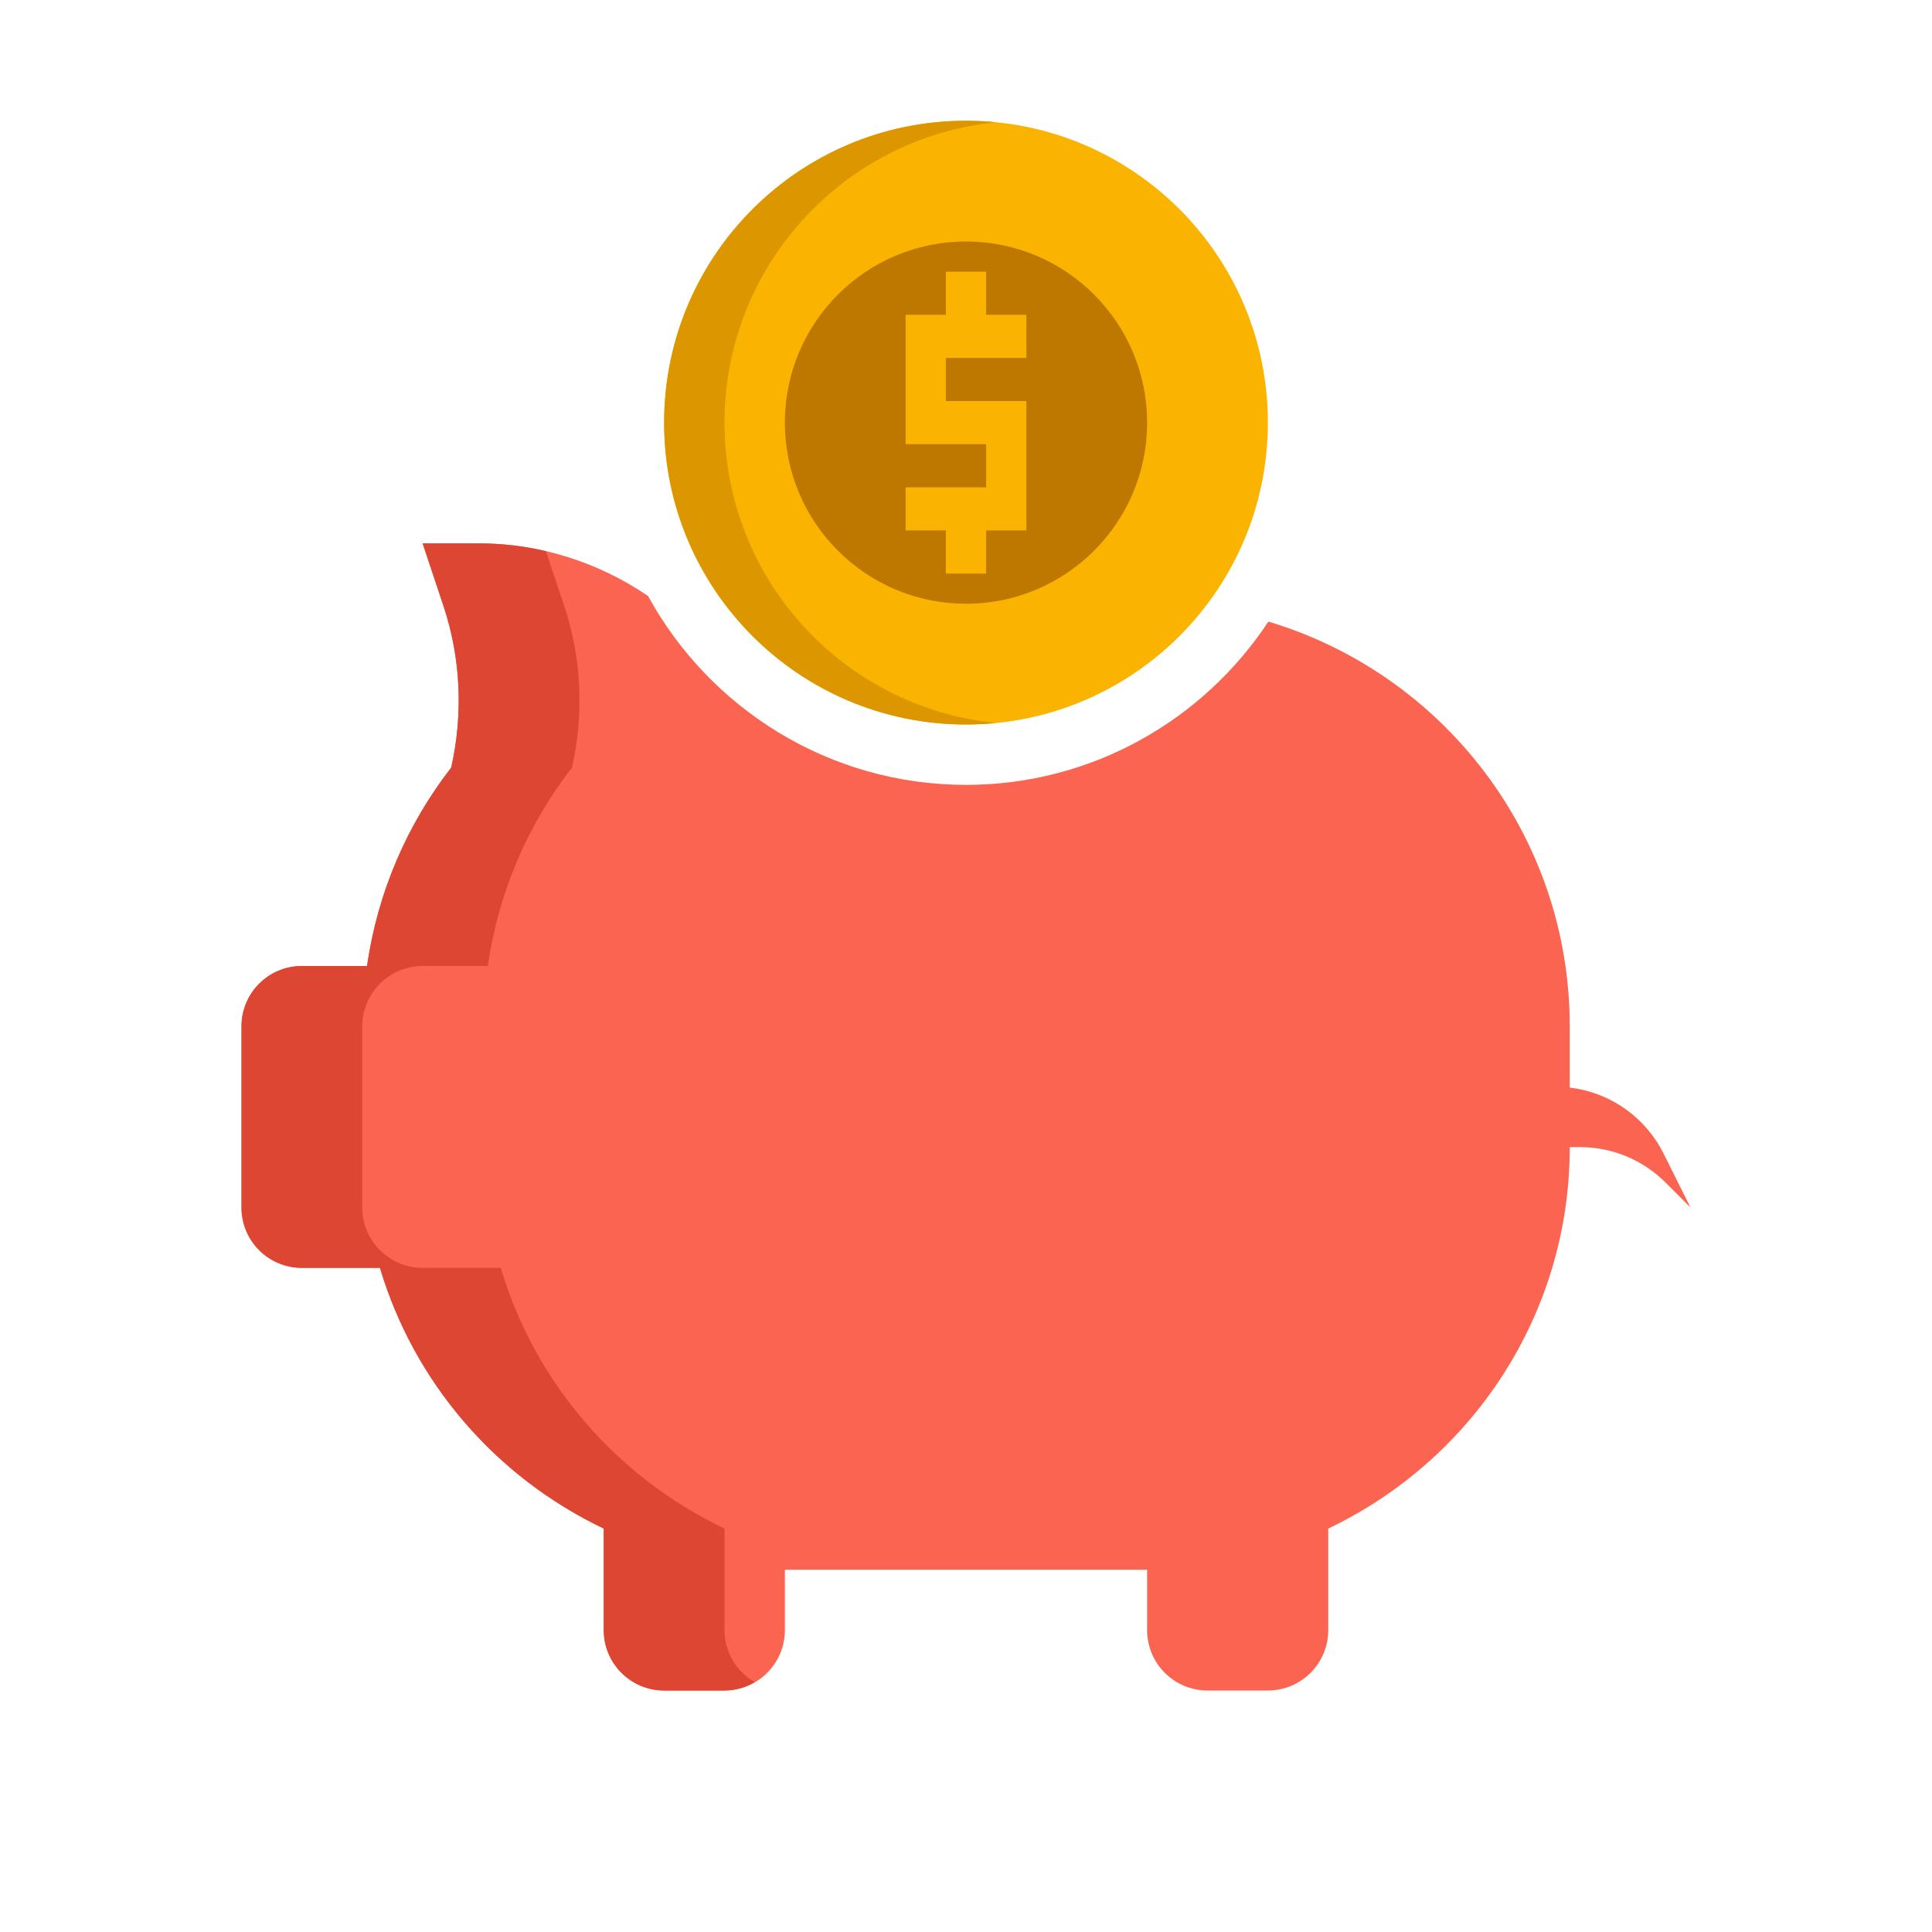 <svg enable-background="new 0 0 64 64" height="512" viewBox="0 0 64 64" width="512" xmlns="http://www.w3.org/2000/svg"><g id="Icons"><g><path d="m42.017 20.592c-2.149 3.254-5.834 5.408-10.017 5.408-4.537 0-8.492-2.531-10.532-6.255-1.644-1.121-3.591-1.745-5.61-1.745h-1.858l.69 2.07c.581 1.743.654 3.595.257 5.358-1.453 1.872-2.436 4.117-2.788 6.572h-2.159c-1.105 0-2 .895-2 2v6c0 1.105.895 2 2 2h2.587c1.138 3.821 3.865 6.946 7.413 8.635v3.365c0 1.105.895 2 2 2h2c1.105 0 2-.895 2-2v-2h12v2c0 1.105.895 2 2 2h2c1.105 0 2-.895 2-2v-3.365c4.726-2.249 8-7.053 8-12.635v-4c0-6.335-4.21-11.681-9.983-13.408z" fill="#fa6450"/></g><g><path d="m24 54v-3.365c-3.548-1.688-6.275-4.814-7.413-8.635h-2.587c-1.105 0-2-.895-2-2v-6c0-1.105.895-2 2-2h2.159c.352-2.455 1.335-4.7 2.788-6.571.397-1.763.324-3.615-.257-5.358l-.605-1.814c-.724-.169-1.47-.257-2.227-.257h-1.858l.69 2.07c.581 1.743.654 3.595.257 5.358-1.453 1.872-2.436 4.117-2.788 6.572h-2.159c-1.105 0-2 .895-2 2v6c0 1.105.895 2 2 2h2.587c1.138 3.821 3.865 6.946 7.413 8.635v3.365c0 1.105.895 2 2 2h2c.366 0 .705-.106 1-.277-.595-.347-1-.985-1-1.723z" fill="#dc4632"/></g><g><path d="m32 24c-5.523 0-10-4.477-10-10 0-5.523 4.477-10 10-10 5.523 0 10 4.477 10 10 0 5.523-4.477 10-10 10z" fill="#fab400"/></g><g><circle cx="32" cy="14" fill="#be7800" r="6"/></g><g><path d="m24 14c0-5.185 3.947-9.448 9-9.95-.329-.032-.662-.05-1-.05-5.523 0-10 4.477-10 10s4.477 10 10 10c.338 0 .671-.018 1-.05-5.053-.502-9-4.765-9-9.95z" fill="#dc9600"/></g><g><path d="m34 11.857v-1.428h-1.333v-1.429h-1.334v1.429h-1.333v4.285h2.667v1.429h-2.667v1.428h1.333v1.429h1.334v-1.429h1.333v-4.285h-2.667v-1.429z" fill="#fab400"/></g><g><path d="m50 36h1.528c1.515 0 2.9.856 3.578 2.211l.894 1.789-.828-.828c-.751-.751-1.768-1.172-2.829-1.172h-2.343z" fill="#fa6450"/></g></g></svg>